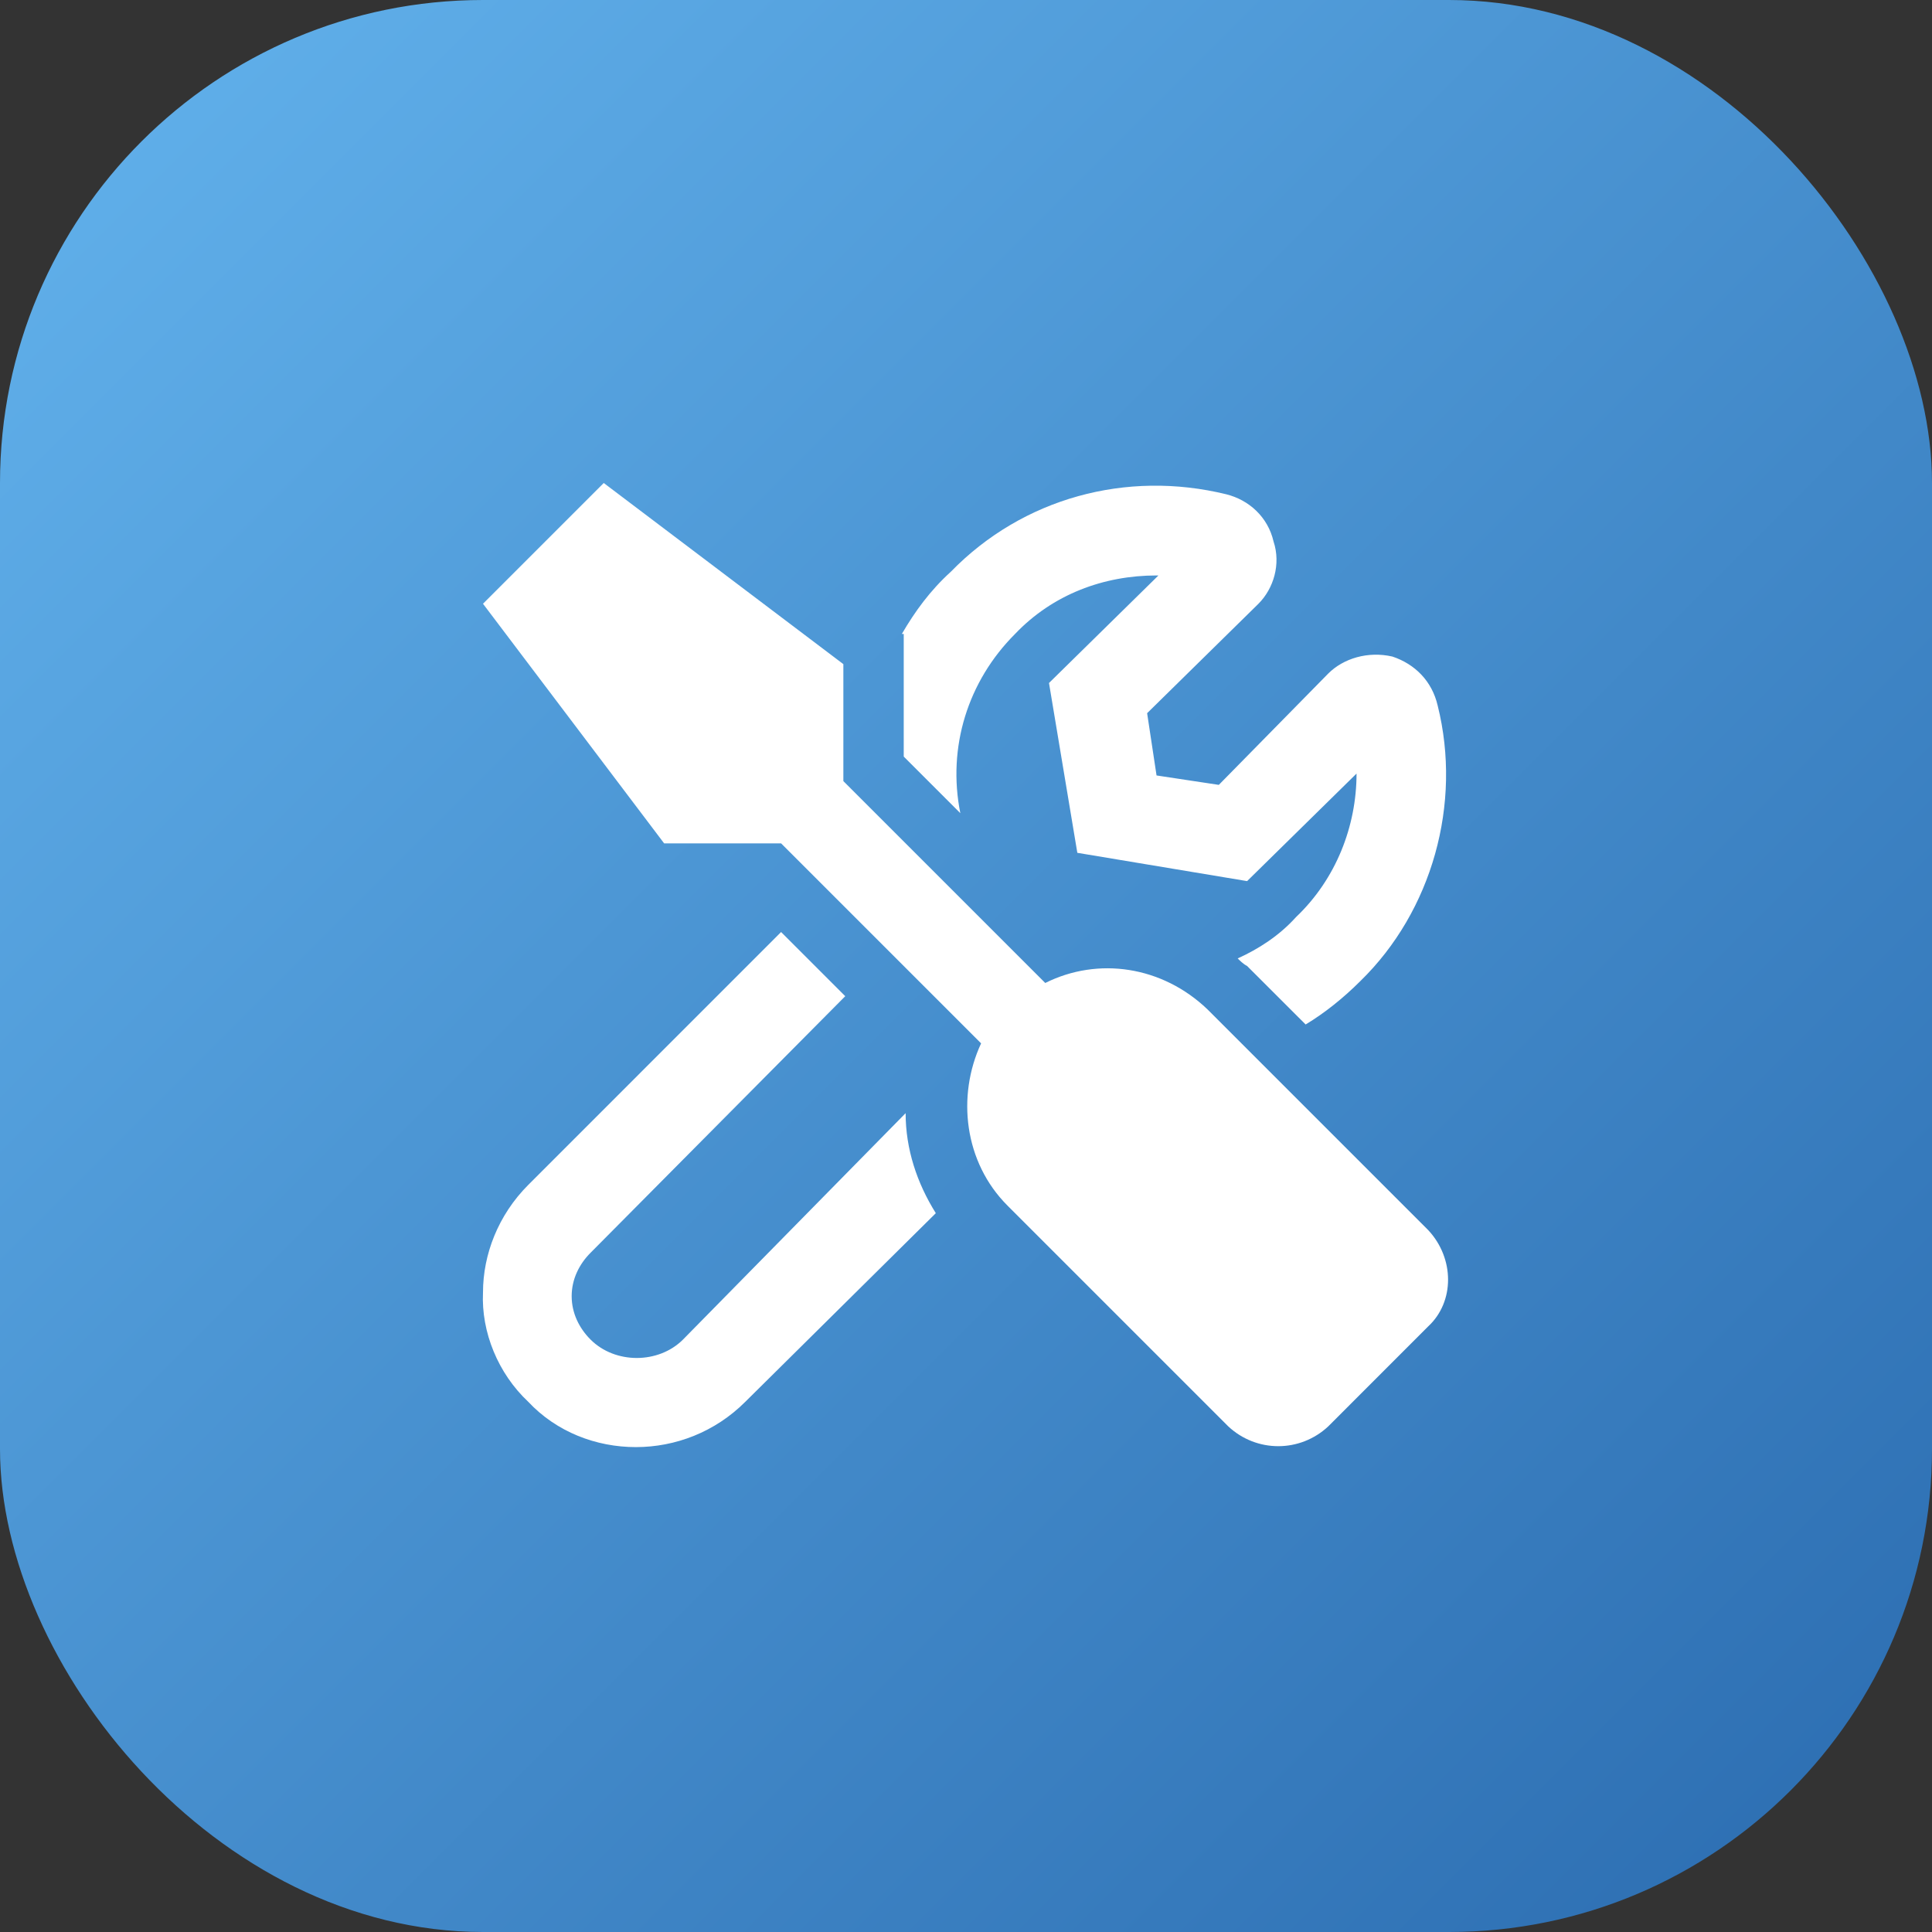 <svg width="48" height="48" viewBox="0 0 48 48" fill="none" xmlns="http://www.w3.org/2000/svg">
<rect x="0" y="0" width="48" height="48" fill="#333333" stroke="none"/>
<rect width="48" height="48" rx="12" fill="url(#paint0_linear_304:430)"/>
<path d="M22.453 16.547V18.797L23.859 20.203C23.531 18.562 24.047 16.922 25.219 15.75C26.156 14.766 27.422 14.297 28.734 14.297H28.781L26.062 16.969L26.766 21.188L30.984 21.891L33.703 19.219C33.703 20.531 33.188 21.844 32.203 22.781C31.781 23.25 31.266 23.578 30.75 23.812C30.797 23.859 30.891 23.953 30.984 24L32.438 25.453C32.906 25.172 33.375 24.797 33.797 24.375C35.578 22.641 36.328 19.969 35.719 17.531C35.578 16.922 35.156 16.5 34.594 16.312C33.984 16.172 33.375 16.359 33 16.734L30.281 19.5L28.734 19.266L28.5 17.719L31.266 15C31.641 14.625 31.828 14.016 31.641 13.453C31.5 12.844 31.031 12.422 30.469 12.281C27.984 11.672 25.406 12.375 23.625 14.203C23.109 14.672 22.734 15.188 22.406 15.75H22.453V16.547ZM16.969 33.281C16.359 33.891 15.281 33.891 14.672 33.281C14.391 33 14.203 32.625 14.203 32.203C14.203 31.781 14.391 31.406 14.672 31.125L21 24.75L19.406 23.156L13.125 29.438C12.375 30.188 12 31.172 12 32.109C11.953 33.094 12.375 34.125 13.125 34.828C13.828 35.578 14.812 35.953 15.797 35.953C16.781 35.953 17.766 35.578 18.516 34.828L23.25 30.141C22.781 29.391 22.5 28.547 22.5 27.656L16.969 33.281ZM35.484 30.562L30 25.078C28.875 24 27.281 23.766 25.969 24.422L20.953 19.406V16.5L15 12L12 15L16.5 20.953H19.406L24.375 25.922C23.766 27.234 23.953 28.875 25.031 29.953L30.516 35.438C31.219 36.094 32.297 36.094 33 35.438L35.484 32.953C36.141 32.344 36.141 31.266 35.484 30.562Z" fill="white"/>
<defs>
<linearGradient id="paint0_linear_304:430" x1="1.05053e-06" y1="-0.445" x2="48" y2="47.555" gradientUnits="userSpaceOnUse">
<stop stop-color="#63B3ED"/>
<stop offset="1" stop-color="#2B6CB0"/>
</linearGradient>
</defs>
</svg>
